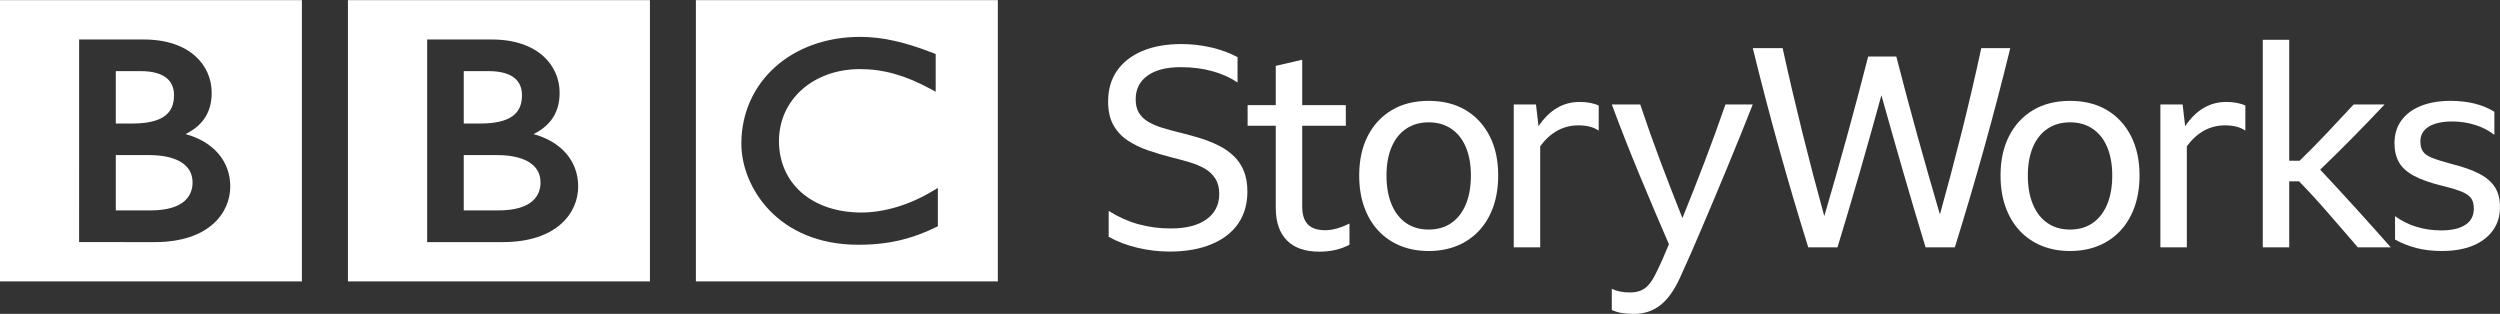 <svg xmlns="http://www.w3.org/2000/svg" width="231" height="29" viewBox="0 0 231 29"><rect x="0" y="0" width="231" height="29" fill="#333333" stroke="none"/><defs><clipPath id="i"><path d="M209.08 3.68v19.175h2.444v-6.1h.91a67.831 67.831 0 012.69 2.934c.876 1.013 1.79 2.068 2.743 3.166h3.042a367.675 367.675 0 00-3.25-3.63 311.573 311.573 0 00-3.275-3.551 138.24 138.24 0 002.99-2.947 202.94 202.94 0 002.963-3.076h-2.86a598.8 598.8 0 01-2.418 2.587 81.025 81.025 0 01-2.573 2.612h-.962V3.68z"/></clipPath><clipPath id="a"><path d="M105.549 4.713c-1.014.43-1.794 1.039-2.34 1.828-.546.79-.819 1.733-.819 2.831 0 .858.156 1.574.468 2.15a4.031 4.031 0 001.3 1.428c.554.377 1.191.69 1.91.94.72.248 1.487.475 2.302.681.554.138 1.087.283 1.599.438.51.154.966.347 1.364.579.399.231.72.536.962.914.243.377.364.849.364 1.415 0 .995-.39 1.776-1.17 2.342-.78.566-1.88.85-3.301.85a11.1 11.1 0 01-3.03-.4 10.228 10.228 0 01-2.716-1.222v2.394c.797.446 1.69.785 2.678 1.016a12.83 12.83 0 002.938.348c1.49 0 2.777-.223 3.86-.67 1.083-.445 1.911-1.08 2.483-1.904.572-.824.858-1.81.858-2.96 0-.737-.108-1.372-.325-1.904a3.949 3.949 0 00-.91-1.365 5.65 5.65 0 00-1.365-.965 10.879 10.879 0 00-1.677-.682 27.916 27.916 0 00-1.859-.515 34.876 34.876 0 01-1.702-.463 5.887 5.887 0 01-1.326-.566 2.451 2.451 0 01-.858-.824c-.2-.325-.3-.746-.3-1.26 0-.927.365-1.652 1.093-2.176.728-.523 1.75-.785 3.067-.785 1.092 0 2.084.129 2.977.386.893.258 1.651.601 2.275 1.03V5.28c-.693-.377-1.495-.674-2.405-.888a12.032 12.032 0 00-2.768-.322c-1.404 0-2.613.215-3.627.643z"/></clipPath><clipPath id="c"><path d="M128.58 18.882c-.312-.747-.468-1.635-.468-2.664 0-1.013.156-1.888.468-2.626.312-.737.762-1.303 1.352-1.698.589-.395 1.282-.592 2.08-.592.796 0 1.49.197 2.08.592.588.395 1.04.96 1.351 1.698.312.738.468 1.613.468 2.626 0 1.03-.156 1.917-.468 2.664-.312.746-.758 1.321-1.339 1.724-.58.403-1.278.605-2.093.605-.814 0-1.512-.202-2.092-.605-.581-.403-1.027-.978-1.34-1.724zm-2.197-6.32c-.529 1.03-.793 2.249-.793 3.656 0 1.064.151 2.025.455 2.882.303.859.736 1.592 1.3 2.201a5.672 5.672 0 002.028 1.403c.788.325 1.668.489 2.638.489s1.85-.164 2.64-.49a5.679 5.679 0 002.027-1.402c.563-.609.997-1.342 1.3-2.2.303-.858.455-1.82.455-2.883 0-1.407-.264-2.626-.793-3.655-.529-1.03-1.27-1.827-2.223-2.394-.953-.566-2.089-.849-3.406-.849-1.317 0-2.452.283-3.405.85-.954.566-1.695 1.363-2.223 2.393z"/></clipPath><clipPath id="d"><path d="M142.158 11.66l-.234-2.008h-2.054v13.203h2.444v-9.343c.953-1.287 2.132-1.93 3.535-1.93.365 0 .707.039 1.027.116.32.077.602.202.845.373V9.755c-.468-.223-1.057-.335-1.768-.335-1.525 0-2.79.746-3.795 2.24z"/></clipPath><clipPath id="e"><path d="M159.433 9.65a184.32 184.32 0 01-1.91 5.25c-.668 1.75-1.357 3.5-2.067 5.25a270.177 270.177 0 01-2.028-5.224 146.246 146.246 0 01-1.872-5.276h-2.626a185.907 185.907 0 002.535 6.447 440.604 440.604 0 002.743 6.473c-.191.464-.39.931-.598 1.403-.208.472-.425.93-.65 1.377-.295.6-.62 1.03-.975 1.287-.356.257-.81.386-1.365.386-.347 0-.663-.03-.949-.09a3.132 3.132 0 01-.741-.245v1.956c.312.138.632.232.962.284.329.051.693.077 1.092.077.918 0 1.72-.262 2.405-.785.684-.524 1.295-1.369 1.833-2.535a183.213 183.213 0 001.963-4.465l1.221-2.884a317.3 317.3 0 001.261-3.024c.416-1.012.82-1.998 1.21-2.96.389-.96.749-1.861 1.078-2.702z"/></clipPath><clipPath id="f"><path d="M183.07 4.45a237.983 237.983 0 01-1.806 7.747c-.65 2.591-1.322 5.13-2.015 7.619a498.164 498.164 0 01-2.08-7.284 379.98 379.98 0 01-1.95-7.31h-2.6c-1.248 4.89-2.6 9.806-4.055 14.748a298.254 298.254 0 01-2.015-7.683 291.302 291.302 0 01-1.833-7.837h-2.756a295.34 295.34 0 002.43 9.291 318.04 318.04 0 002.692 9.112h2.703A500.522 500.522 0 00173.841 8.8a928.539 928.539 0 002.002 7.039c.676 2.342 1.369 4.68 2.08 7.014h2.704a319.01 319.01 0 002.69-9.112 292.335 292.335 0 002.431-9.291z"/></clipPath><clipPath id="g"><path d="M187.84 18.882c-.312-.747-.468-1.635-.468-2.664 0-1.013.156-1.888.468-2.626.312-.737.762-1.303 1.352-1.698.589-.395 1.282-.592 2.08-.592.796 0 1.49.197 2.08.592.588.395 1.04.96 1.351 1.698.312.738.468 1.613.468 2.626 0 1.03-.156 1.917-.468 2.664-.312.746-.758 1.321-1.339 1.724-.58.403-1.278.605-2.093.605-.814 0-1.512-.202-2.092-.605-.581-.403-1.027-.978-1.34-1.724zm-2.197-6.32c-.529 1.03-.793 2.249-.793 3.656 0 1.064.151 2.025.455 2.882.303.859.736 1.592 1.3 2.201a5.67 5.67 0 002.028 1.403c.788.325 1.668.489 2.638.489s1.85-.164 2.64-.49a5.68 5.68 0 002.027-1.402c.563-.609.997-1.342 1.3-2.2.303-.858.455-1.82.455-2.883 0-1.407-.265-2.626-.793-3.655-.529-1.03-1.27-1.827-2.223-2.394-.953-.566-2.089-.849-3.406-.849-1.317 0-2.452.283-3.405.85-.954.566-1.695 1.363-2.223 2.393z"/></clipPath><clipPath id="h"><path d="M201.908 11.66l-.234-2.008h-2.054v13.203h2.444v-9.343c.953-1.287 2.132-1.93 3.535-1.93.364 0 .706.039 1.027.116.32.077.602.202.845.373V9.755c-.468-.223-1.057-.335-1.768-.335-1.525 0-2.79.746-3.795 2.24z"/></clipPath><clipPath id="b"><path d="M117.88 6.086v3.63h-2.6v1.904h2.6v7.567c0 1.321.342 2.33 1.027 3.024.684.695 1.685 1.042 3.002 1.042.503 0 .988-.051 1.456-.154.468-.103.91-.266 1.326-.489v-1.956c-.832.412-1.577.618-2.236.618-.728 0-1.265-.18-1.611-.54-.347-.361-.52-.902-.52-1.622v-7.49h4.03V9.715h-4.03V5.52z"/></clipPath><clipPath id="j"><path d="M223.668 9.796c-.78.318-1.378.768-1.794 1.351-.416.584-.624 1.279-.624 2.085 0 .687.139 1.274.416 1.763.277.49.745.91 1.404 1.261.658.352 1.56.665 2.704.94.762.189 1.343.369 1.742.54.398.172.676.373.832.605.156.232.233.545.233.94 0 .652-.26 1.15-.78 1.492-.52.344-1.265.515-2.235.515a7.719 7.719 0 01-2.301-.335 6.646 6.646 0 01-1.963-.978v2.162a8.483 8.483 0 001.989.785c.702.18 1.477.27 2.327.27 1.109 0 2.062-.163 2.86-.488.797-.326 1.416-.794 1.858-1.403.442-.609.663-1.334.663-2.175 0-.703-.147-1.3-.442-1.789-.295-.489-.771-.909-1.43-1.26-.658-.352-1.542-.666-2.651-.94-.763-.206-1.348-.39-1.755-.554-.408-.162-.69-.36-.845-.592-.156-.231-.234-.536-.234-.913 0-.6.26-1.06.78-1.377.52-.318 1.239-.476 2.158-.476.745 0 1.456.107 2.131.321a5.56 5.56 0 011.768.914v-2.136c-1.092-.67-2.443-1.004-4.055-1.004-1.058 0-1.976.159-2.756.476z"/></clipPath><clipPath id="k"><path d="M86.458 4.992v3.484l-.438-.237c-2.371-1.286-4.368-1.852-6.57-1.854-4.327.01-7.47 2.837-7.474 6.65.012 3.905 3.021 6.583 7.59 6.602 2.134 0 4.483-.7 6.645-2.006l.448-.269v3.545l-.166.081c-1.937.944-4.081 1.628-7.172 1.628h-.013c-3.73 0-6.445-1.344-8.211-3.189-1.768-1.845-2.596-4.167-2.596-6.151-.001-2.844 1.16-5.322 3.115-7.077 1.954-1.756 4.7-2.792 7.862-2.79 2.046-.002 4.119.466 6.794 1.51zM64.3 25.999h27.9V.01H64.3z"/></clipPath><clipPath id="l"><path d="M39.471 3.648h5.947c2.153-.001 3.733.604 4.772 1.531a4.5 4.5 0 011.52 3.39c.002.99-.251 1.84-.784 2.536-.397.518-.94.94-1.625 1.287 2.542.69 4.13 2.484 4.123 4.847.001 1.193-.483 2.489-1.61 3.475-1.124.99-2.873 1.656-5.363 1.656h-6.98zM32.15 26h27.903V.01H32.15z"/></clipPath><clipPath id="m"><path d="M42.85 14.33v5.11h3.22c1.598 0 2.562-.368 3.122-.855.558-.487.751-1.107.753-1.725-.005-.746-.293-1.339-.93-1.792-.637-.45-1.654-.738-3.09-.738z"/></clipPath><clipPath id="n"><path d="M42.85 6.57v4.842h1.563c1.351 0 2.321-.238 2.923-.667.6-.429.89-1.031.894-1.94-.003-.62-.184-1.155-.635-1.552-.454-.399-1.226-.683-2.467-.683z"/></clipPath><clipPath id="o"><path d="M7.311 3.648h5.955c2.155-.001 3.736.604 4.774 1.531a4.506 4.506 0 011.522 3.39c.001.99-.251 1.84-.785 2.536-.398.518-.94.94-1.628 1.287 2.543.69 4.136 2.484 4.127 4.847.003 1.193-.484 2.489-1.61 3.475-1.127.99-2.875 1.656-5.368 1.656H7.31zM0 26h27.895V.01H0z"/></clipPath><clipPath id="p"><path d="M10.7 6.57v4.842h1.562c1.35 0 2.32-.238 2.925-.667.596-.429.888-1.031.892-1.94 0-.62-.183-1.155-.636-1.552-.454-.399-1.224-.683-2.467-.683z"/></clipPath><clipPath id="q"><path d="M10.7 14.33v5.11h3.217c1.601 0 2.563-.368 3.124-.855.556-.487.749-1.107.753-1.725-.007-.746-.293-1.339-.93-1.792-.64-.45-1.655-.738-3.089-.738z"/></clipPath></defs><g clip-path="url(#a)"><path fill="#fff" d="M102.09 23.54h13.47V3.77h-13.47z"/></g><g clip-path="url(#b)"><path fill="#fff" d="M114.98 23.558h10.012V5.23H114.98z"/></g><g clip-path="url(#c)"><path fill="#fff" d="M125.29 23.487h13.443V9.02H125.29z"/></g><g clip-path="url(#d)"><path fill="#fff" d="M139.57 23.15h8.452V9.12h-8.452z"/></g><g clip-path="url(#e)"><path fill="#fff" d="M148.63 29.31h13.625V9.36H148.63z"/></g><g clip-path="url(#f)"><path fill="#fff" d="M161.66 23.157h24.389V4.16H161.66z"/></g><g clip-path="url(#g)"><path fill="#fff" d="M184.55 23.487h13.443V9.02H184.55z"/></g><g clip-path="url(#h)"><path fill="#fff" d="M199.32 23.15h8.452V9.12h-8.452z"/></g><g clip-path="url(#i)"><path fill="#fff" d="M208.78 23.15h12.43V3.38h-12.43z"/></g><g><g clip-path="url(#j)"><path fill="#fff" d="M220.95 23.487h10.35V9.02h-10.35z"/></g></g><g><g clip-path="url(#k)"><path fill="#fff" d="M64 26.29h28.501V-.3H64z"/></g></g><g><g clip-path="url(#l)"><path fill="#fff" d="M31.85 26.29h28.504V-.3H31.85z"/></g></g><g><g clip-path="url(#m)"><path fill="#fff" d="M42.55 19.745h7.695V14.04H42.55z"/></g></g><g><g clip-path="url(#n)"><path fill="#fff" d="M42.55 11.707h5.98V6.27h-5.98z"/></g></g><g><g clip-path="url(#o)"><path fill="#fff" d="M-.3 26.29h28.5V-.3H-.3z"/></g></g><g><g clip-path="url(#p)"><path fill="#fff" d="M10.4 11.707h5.98V6.27H10.4z"/></g></g><g><g clip-path="url(#q)"><path fill="#fff" d="M10.4 19.745h7.695V14.04H10.4z"/></g></g></svg>